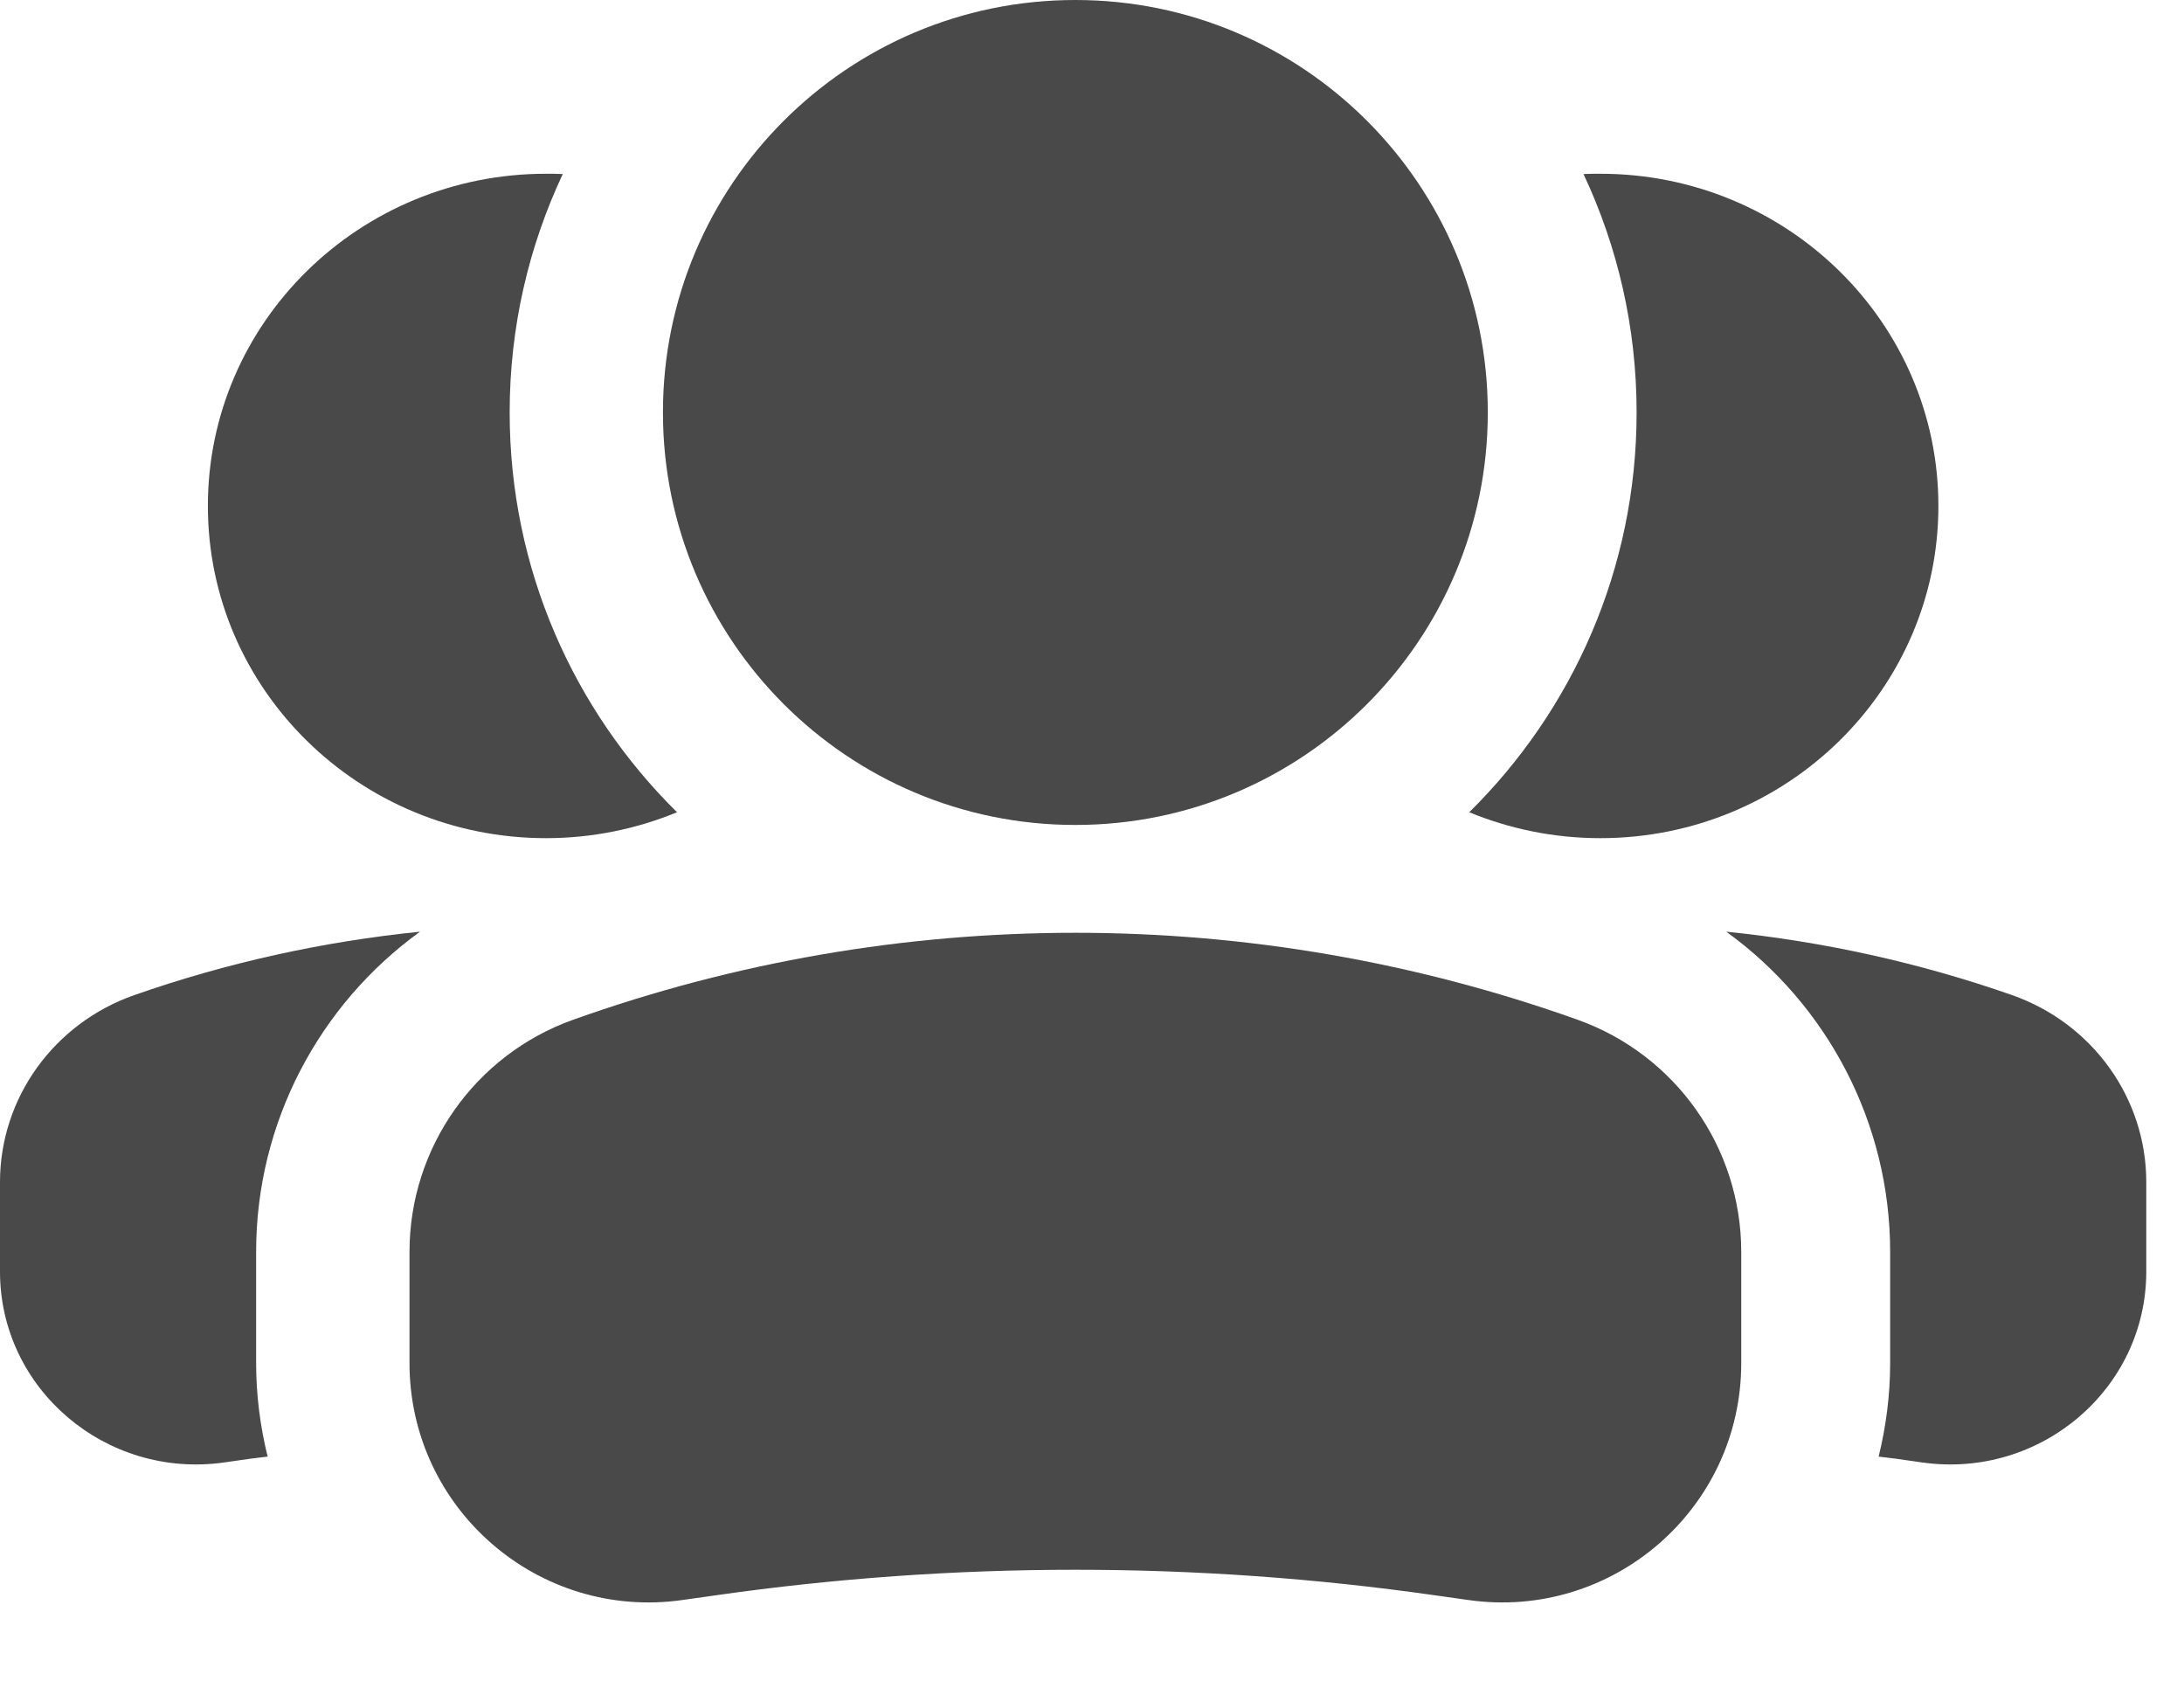<svg width="22" height="17" viewBox="0 0 22 17" fill="none" xmlns="http://www.w3.org/2000/svg">
<path d="M17.389 9.384C18.365 9.483 19.332 9.695 20.269 10.023C21.079 10.308 21.62 11.061 21.62 11.906V12.808C21.62 13.989 20.554 14.898 19.363 14.73L19.09 14.691C19.035 14.684 18.979 14.678 18.924 14.671C18.998 14.37 19.04 14.055 19.04 13.729V12.609C19.04 11.309 18.407 10.12 17.389 9.384ZM16.12 1.75C18.001 1.75 19.526 3.248 19.526 5.096C19.526 6.944 18.001 8.442 16.12 8.442C15.652 8.442 15.206 8.348 14.8 8.181C15.84 7.155 16.486 5.731 16.486 4.154C16.486 3.295 16.294 2.482 15.951 1.753C16.007 1.75 16.064 1.75 16.12 1.75Z" fill="#494949"/>
<path d="M4.231 9.384C3.255 9.483 2.288 9.695 1.352 10.023C0.541 10.308 0 11.061 0 11.906V12.808C0 13.989 1.066 14.898 2.257 14.73L2.53 14.691C2.586 14.684 2.641 14.678 2.696 14.671C2.622 14.37 2.58 14.055 2.58 13.729V12.609C2.58 11.309 3.213 10.12 4.231 9.384ZM5.5 1.75C3.619 1.75 2.094 3.248 2.094 5.096C2.094 6.944 3.619 8.442 5.5 8.442C5.968 8.442 6.414 8.348 6.82 8.181C5.78 7.155 5.134 5.731 5.134 4.154C5.134 3.295 5.326 2.482 5.669 1.753C5.613 1.75 5.556 1.75 5.5 1.75Z" fill="#494949"/>
<path fill-rule="evenodd" clip-rule="evenodd" d="M14.987 4.154C14.987 1.86 13.127 0 10.832 0C8.538 0 6.678 1.86 6.678 4.154C6.678 6.449 8.538 8.309 10.832 8.309C13.127 8.309 14.987 6.449 14.987 4.154Z" fill="#494949"/>
<path fill-rule="evenodd" clip-rule="evenodd" d="M5.773 10.271C9.045 9.103 12.62 9.103 15.892 10.271C16.88 10.624 17.54 11.56 17.54 12.609V13.729C17.54 15.196 16.241 16.323 14.788 16.115L14.455 16.068C12.052 15.725 9.613 15.725 7.21 16.068L6.877 16.115C5.424 16.323 4.125 15.196 4.125 13.729V12.609C4.125 11.56 4.785 10.624 5.773 10.271Z" fill="#494949"/>
</svg>
